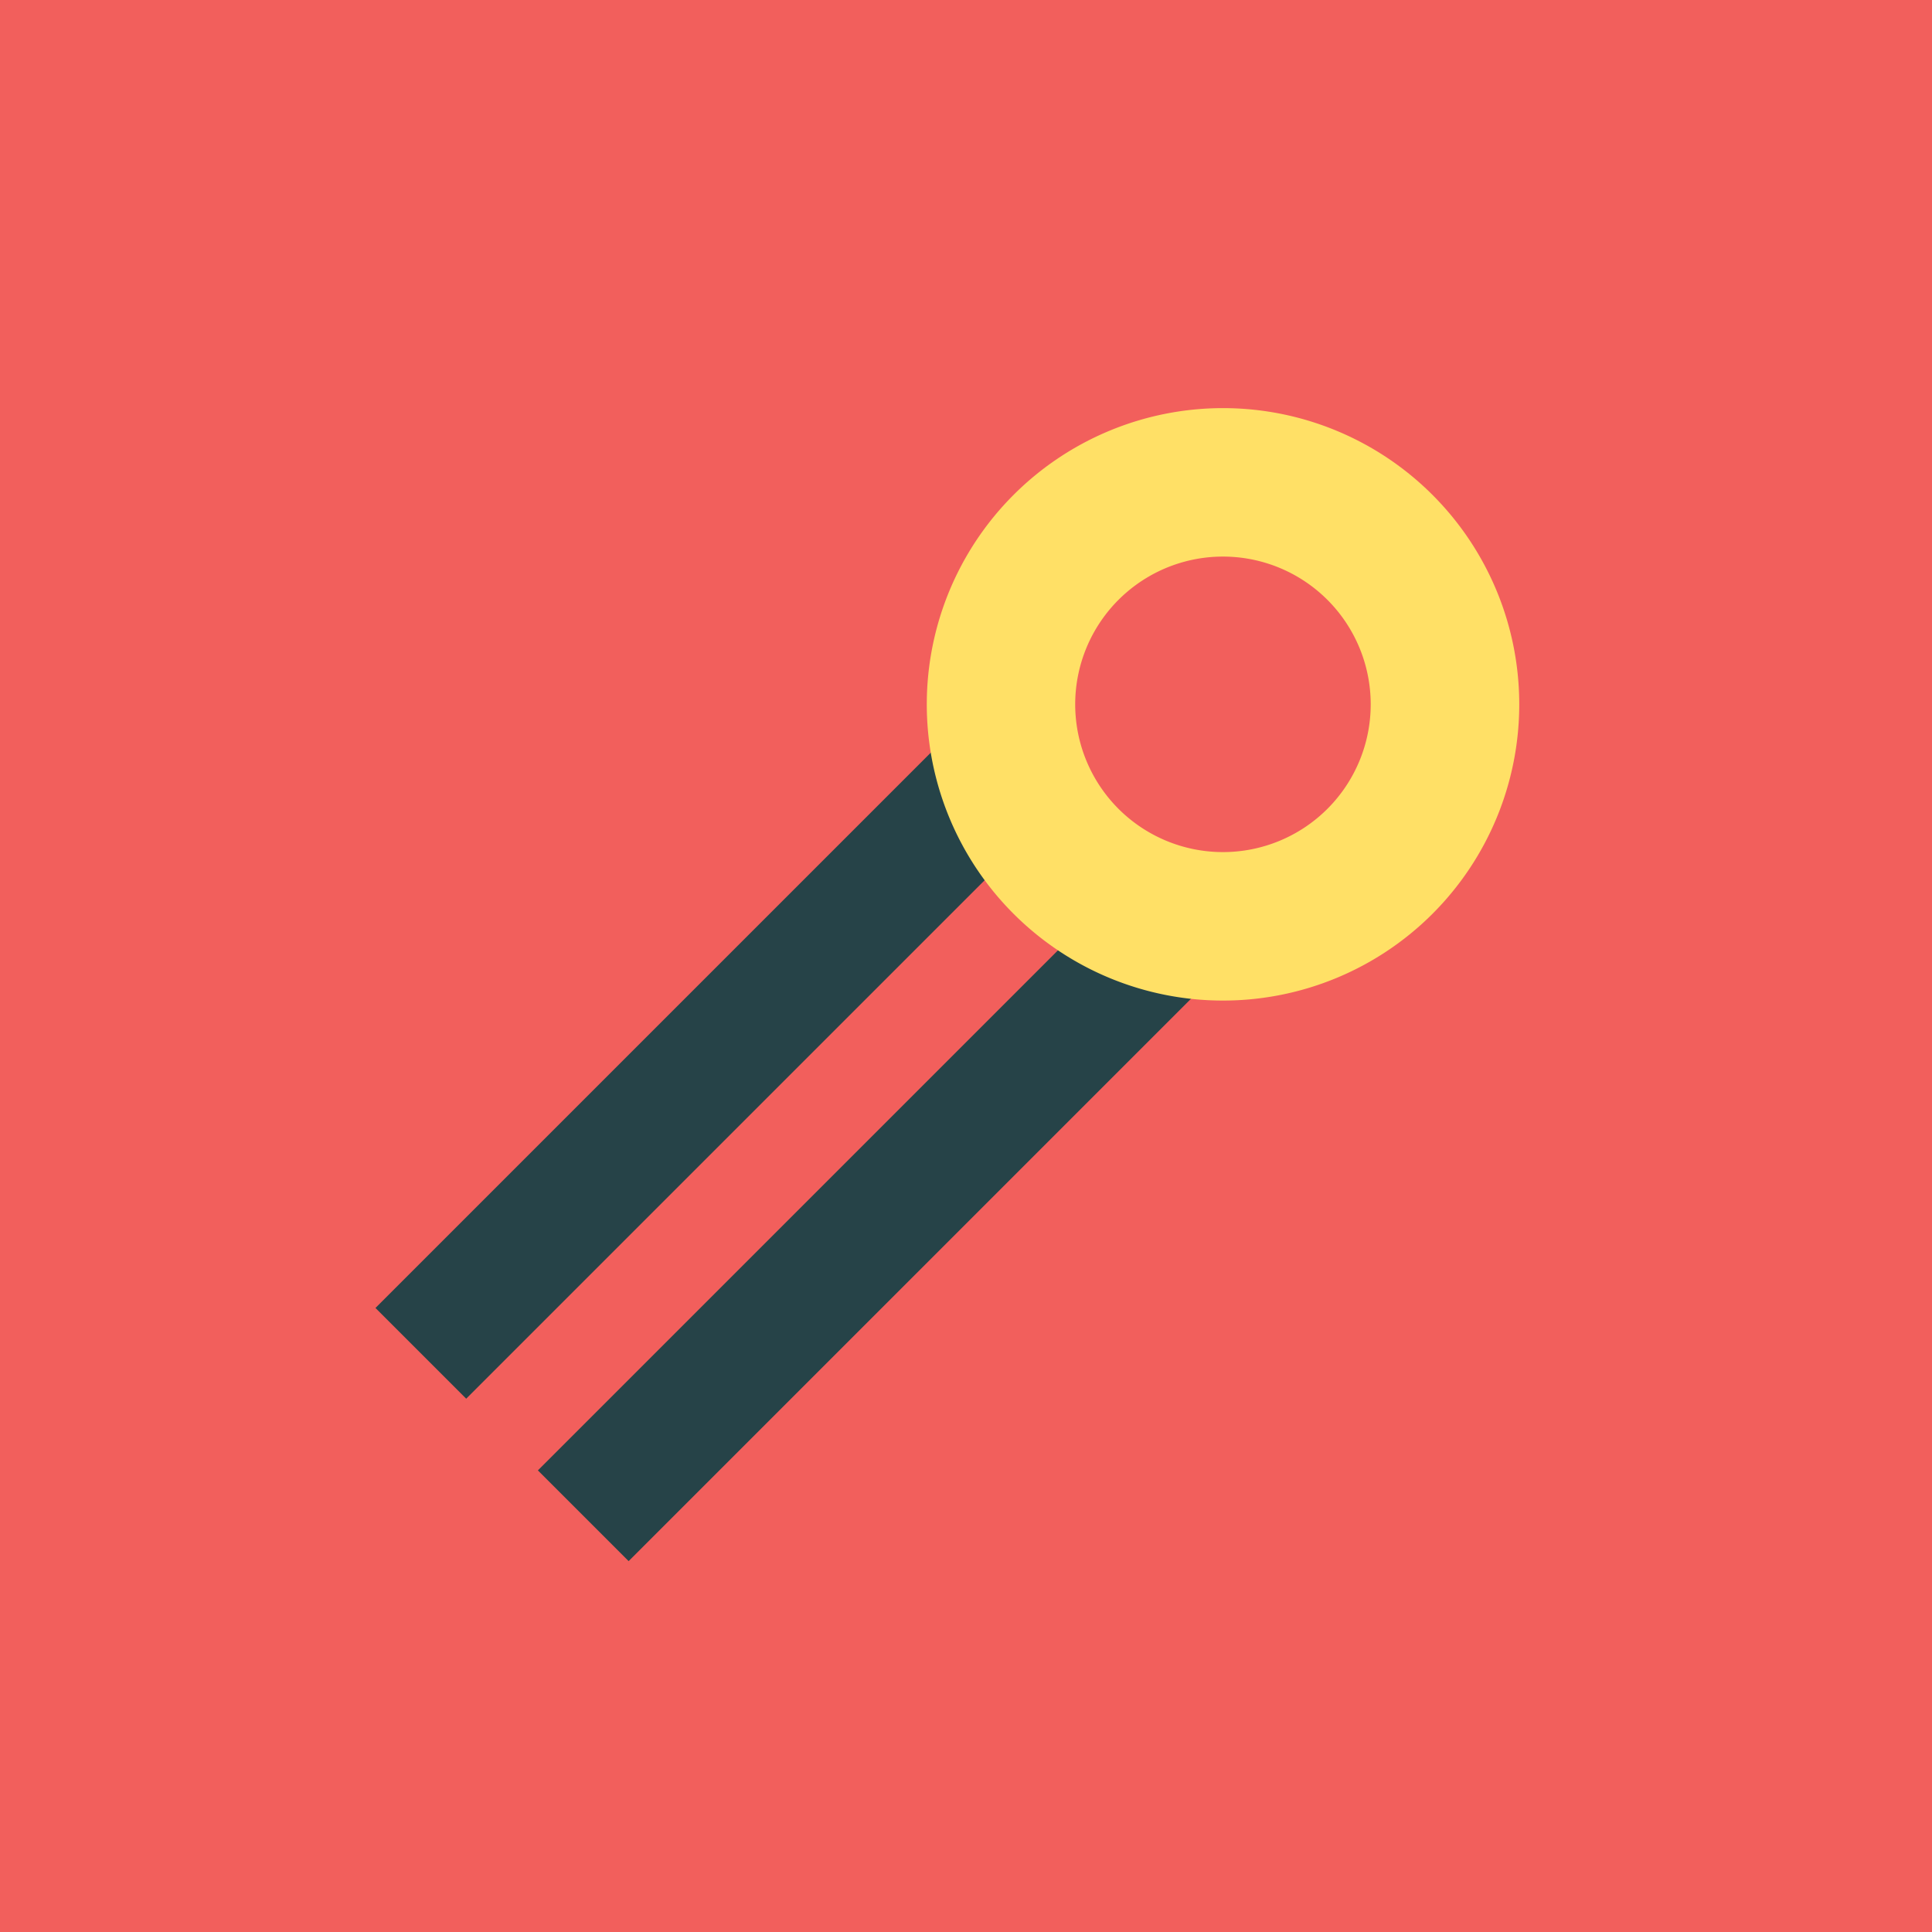 <svg xmlns="http://www.w3.org/2000/svg" width="75.278" height="75.278" viewBox="0 0 75.278 75.278">
  <defs>
    <style>
      .cls-1 {
        fill: #f25f5c;
      }

      .cls-2 {
        fill: none;
        stroke: #264348;
        stroke-miterlimit: 10;
        stroke-width: 5px;
      }

      .cls-3 {
        fill: #ffe066;
      }
    </style>
  </defs>
  <g id="Group_272" data-name="Group 272" transform="translate(1490.406 -2712.329)">
    <rect id="Rectangle_1176" data-name="Rectangle 1176" class="cls-1" width="75.278" height="75.278" transform="translate(-1490.406 2712.329)"/>
    <g id="Group_240" data-name="Group 240" transform="translate(-1604.881 2682.562)">
      <line id="Line_10" data-name="Line 10" class="cls-2" y1="22.525" x2="22.525" transform="translate(137.201 66.302)"/>
      <line id="Line_11" data-name="Line 11" class="cls-2" y1="22.525" x2="22.525" transform="translate(130.872 59.973)"/>
      <path id="Path_1232" data-name="Path 1232" class="cls-3" d="M153.97,65.375a11.542,11.542,0,1,0,0-16.328A11.54,11.54,0,0,0,153.97,65.375ZM166.2,53.143a5.757,5.757,0,1,1-8.142-.006A5.757,5.757,0,0,1,166.2,53.143Z"/>
    </g>
  </g>
</svg>

